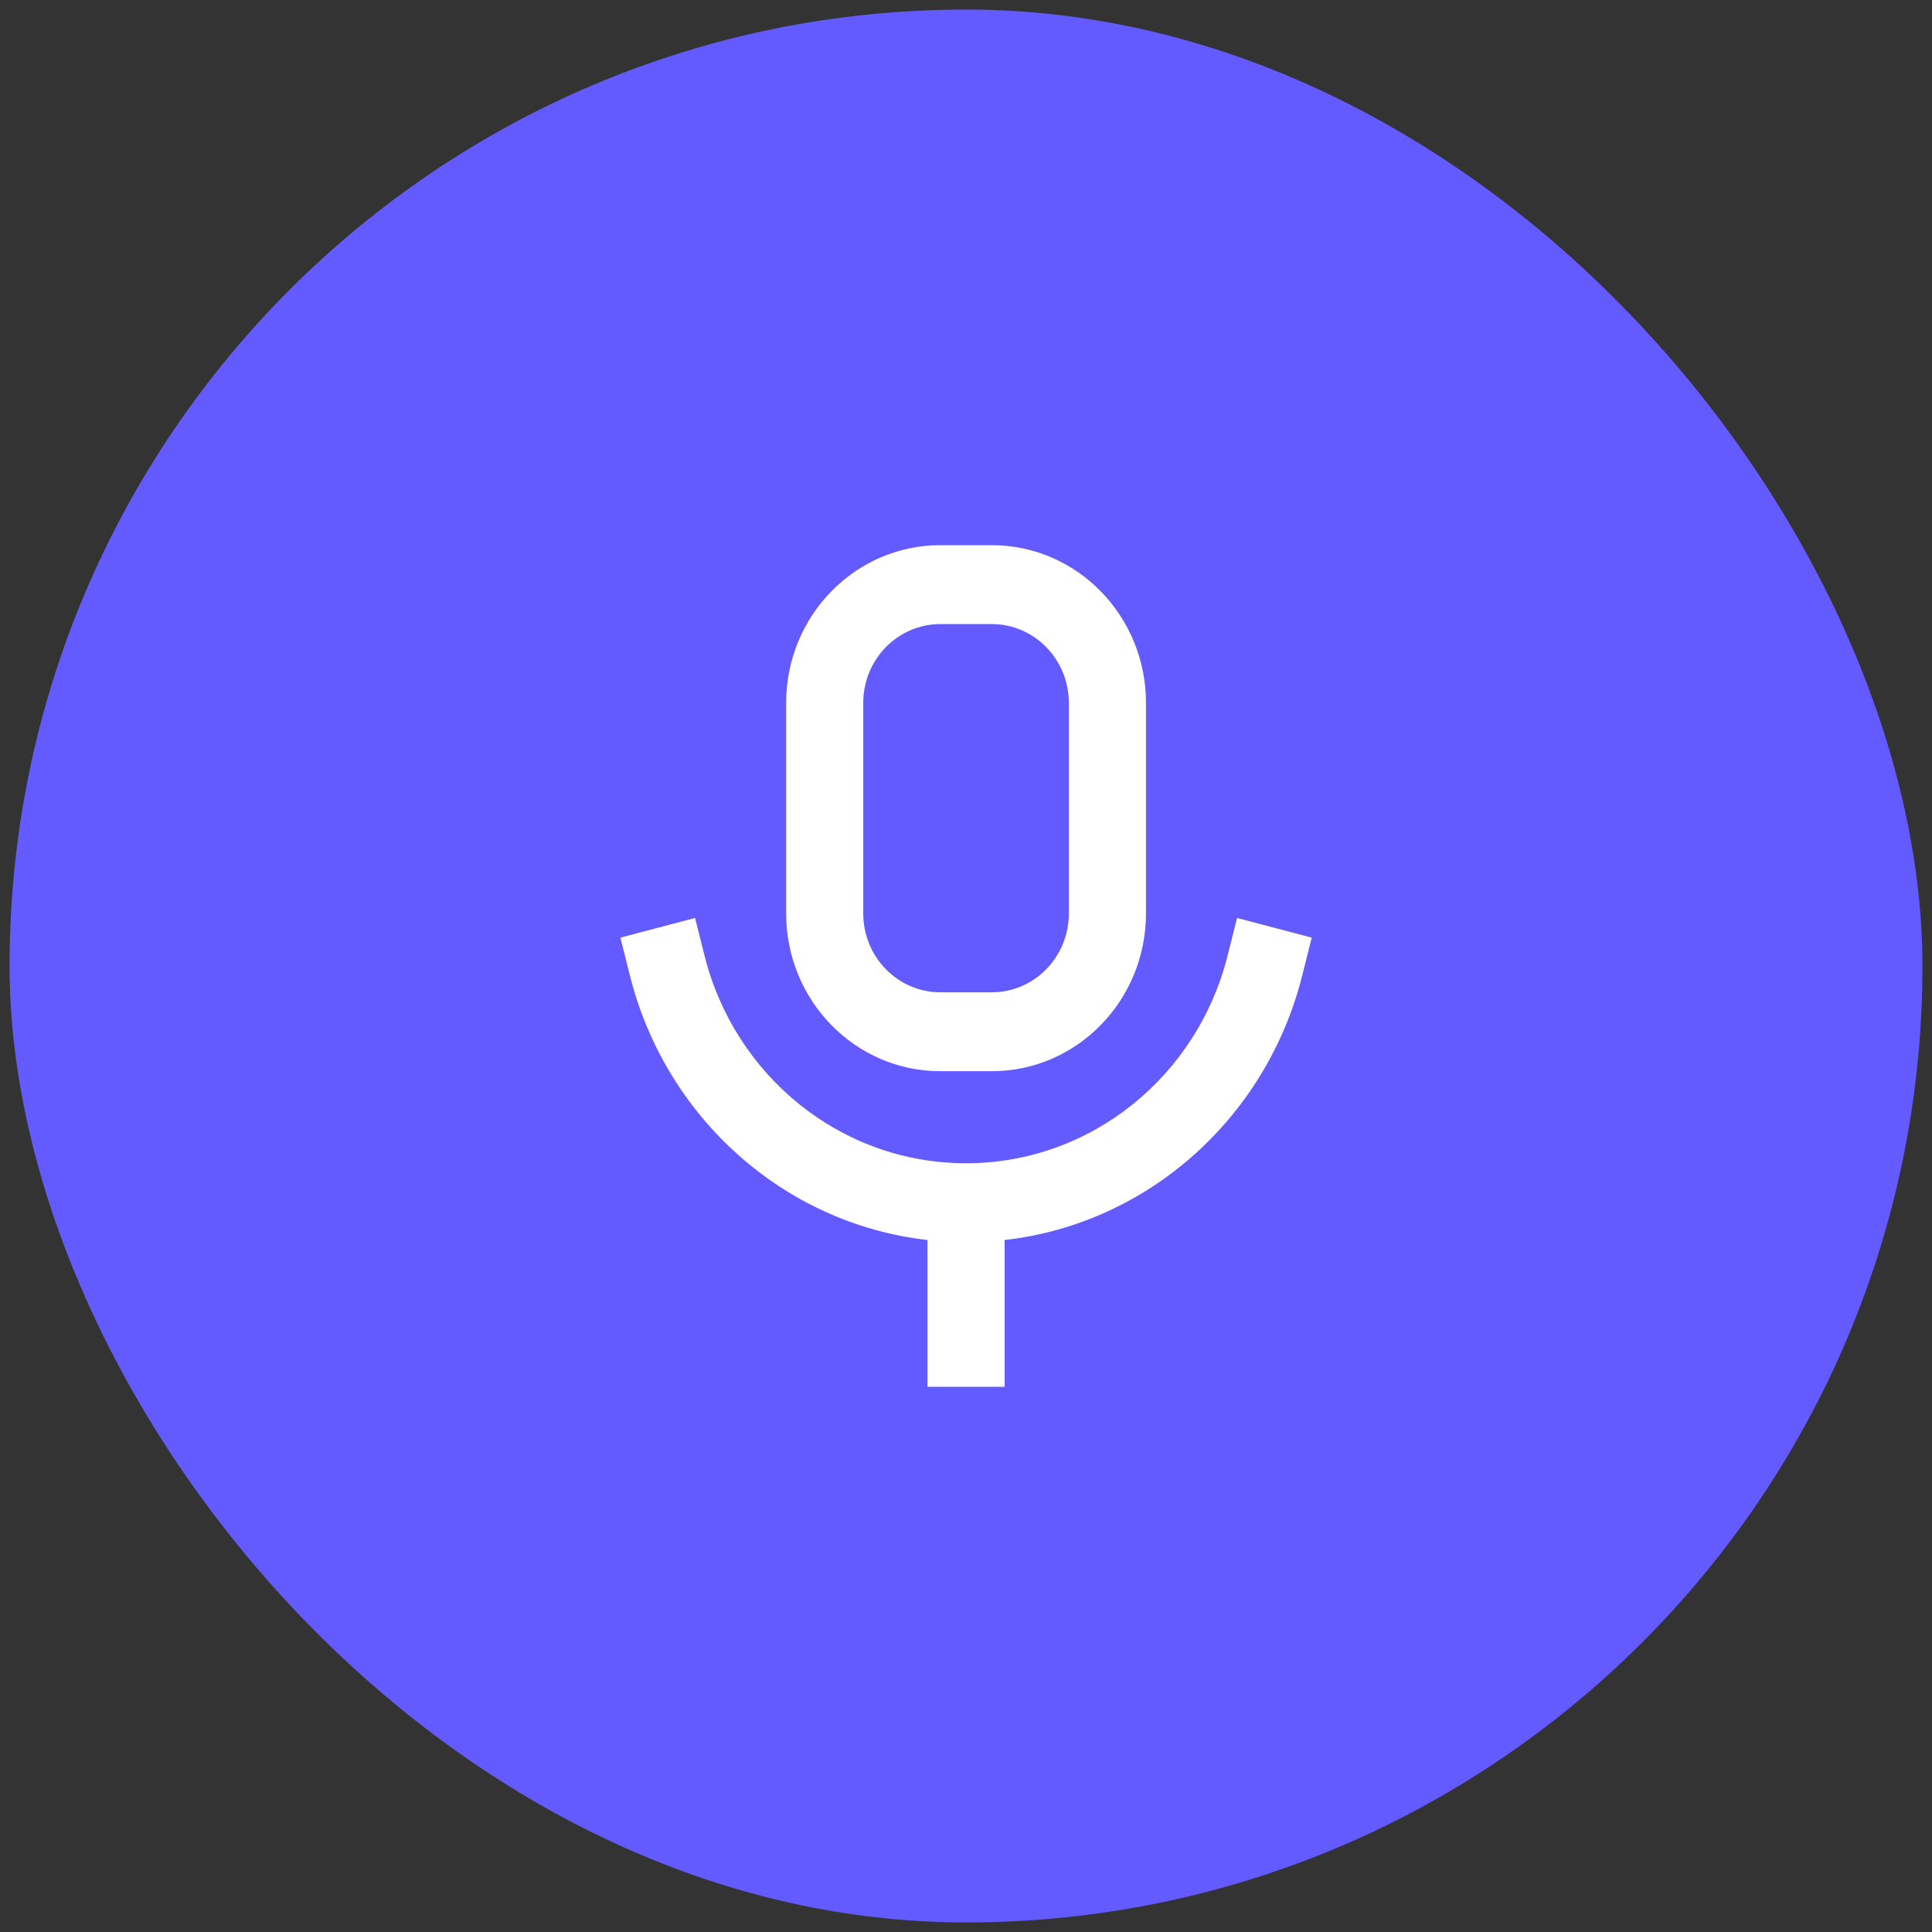 <svg width="101" height="101" viewBox="0 0 101 101" fill="none" xmlns="http://www.w3.org/2000/svg">
<rect x="0" y="0" width="101" height="101" fill="#333333" stroke="none"/>
<rect x="0.5" y="0.5" width="100" height="100" rx="50" fill="#635BFF"/>
<path fill-rule="evenodd" clip-rule="evenodd" d="M51.847 32.625H49.159C46.933 32.625 45.128 34.472 45.128 36.75V47.75C45.128 50.028 46.933 51.875 49.159 51.875H51.847C54.073 51.875 55.878 50.028 55.878 47.75V36.75C55.878 34.472 54.073 32.625 51.847 32.625ZM49.159 28.5C44.706 28.5 41.097 32.194 41.097 36.75V47.75C41.097 52.306 44.706 56 49.159 56H51.847C56.3 56 59.909 52.306 59.909 47.75V36.75C59.909 32.194 56.3 28.5 51.847 28.5H49.159ZM48.487 64.824V70.438V72.5H52.519V70.438V64.824C60.07 63.97 66.221 58.375 68.072 51.014L68.574 49.017L64.671 47.989L64.168 49.986C62.602 56.213 57.075 60.812 50.503 60.812C43.931 60.812 38.404 56.213 36.838 49.986L36.336 47.989L32.432 49.017L32.934 51.014C34.785 58.375 40.936 63.97 48.487 64.824Z" fill="white"/>
</svg>
